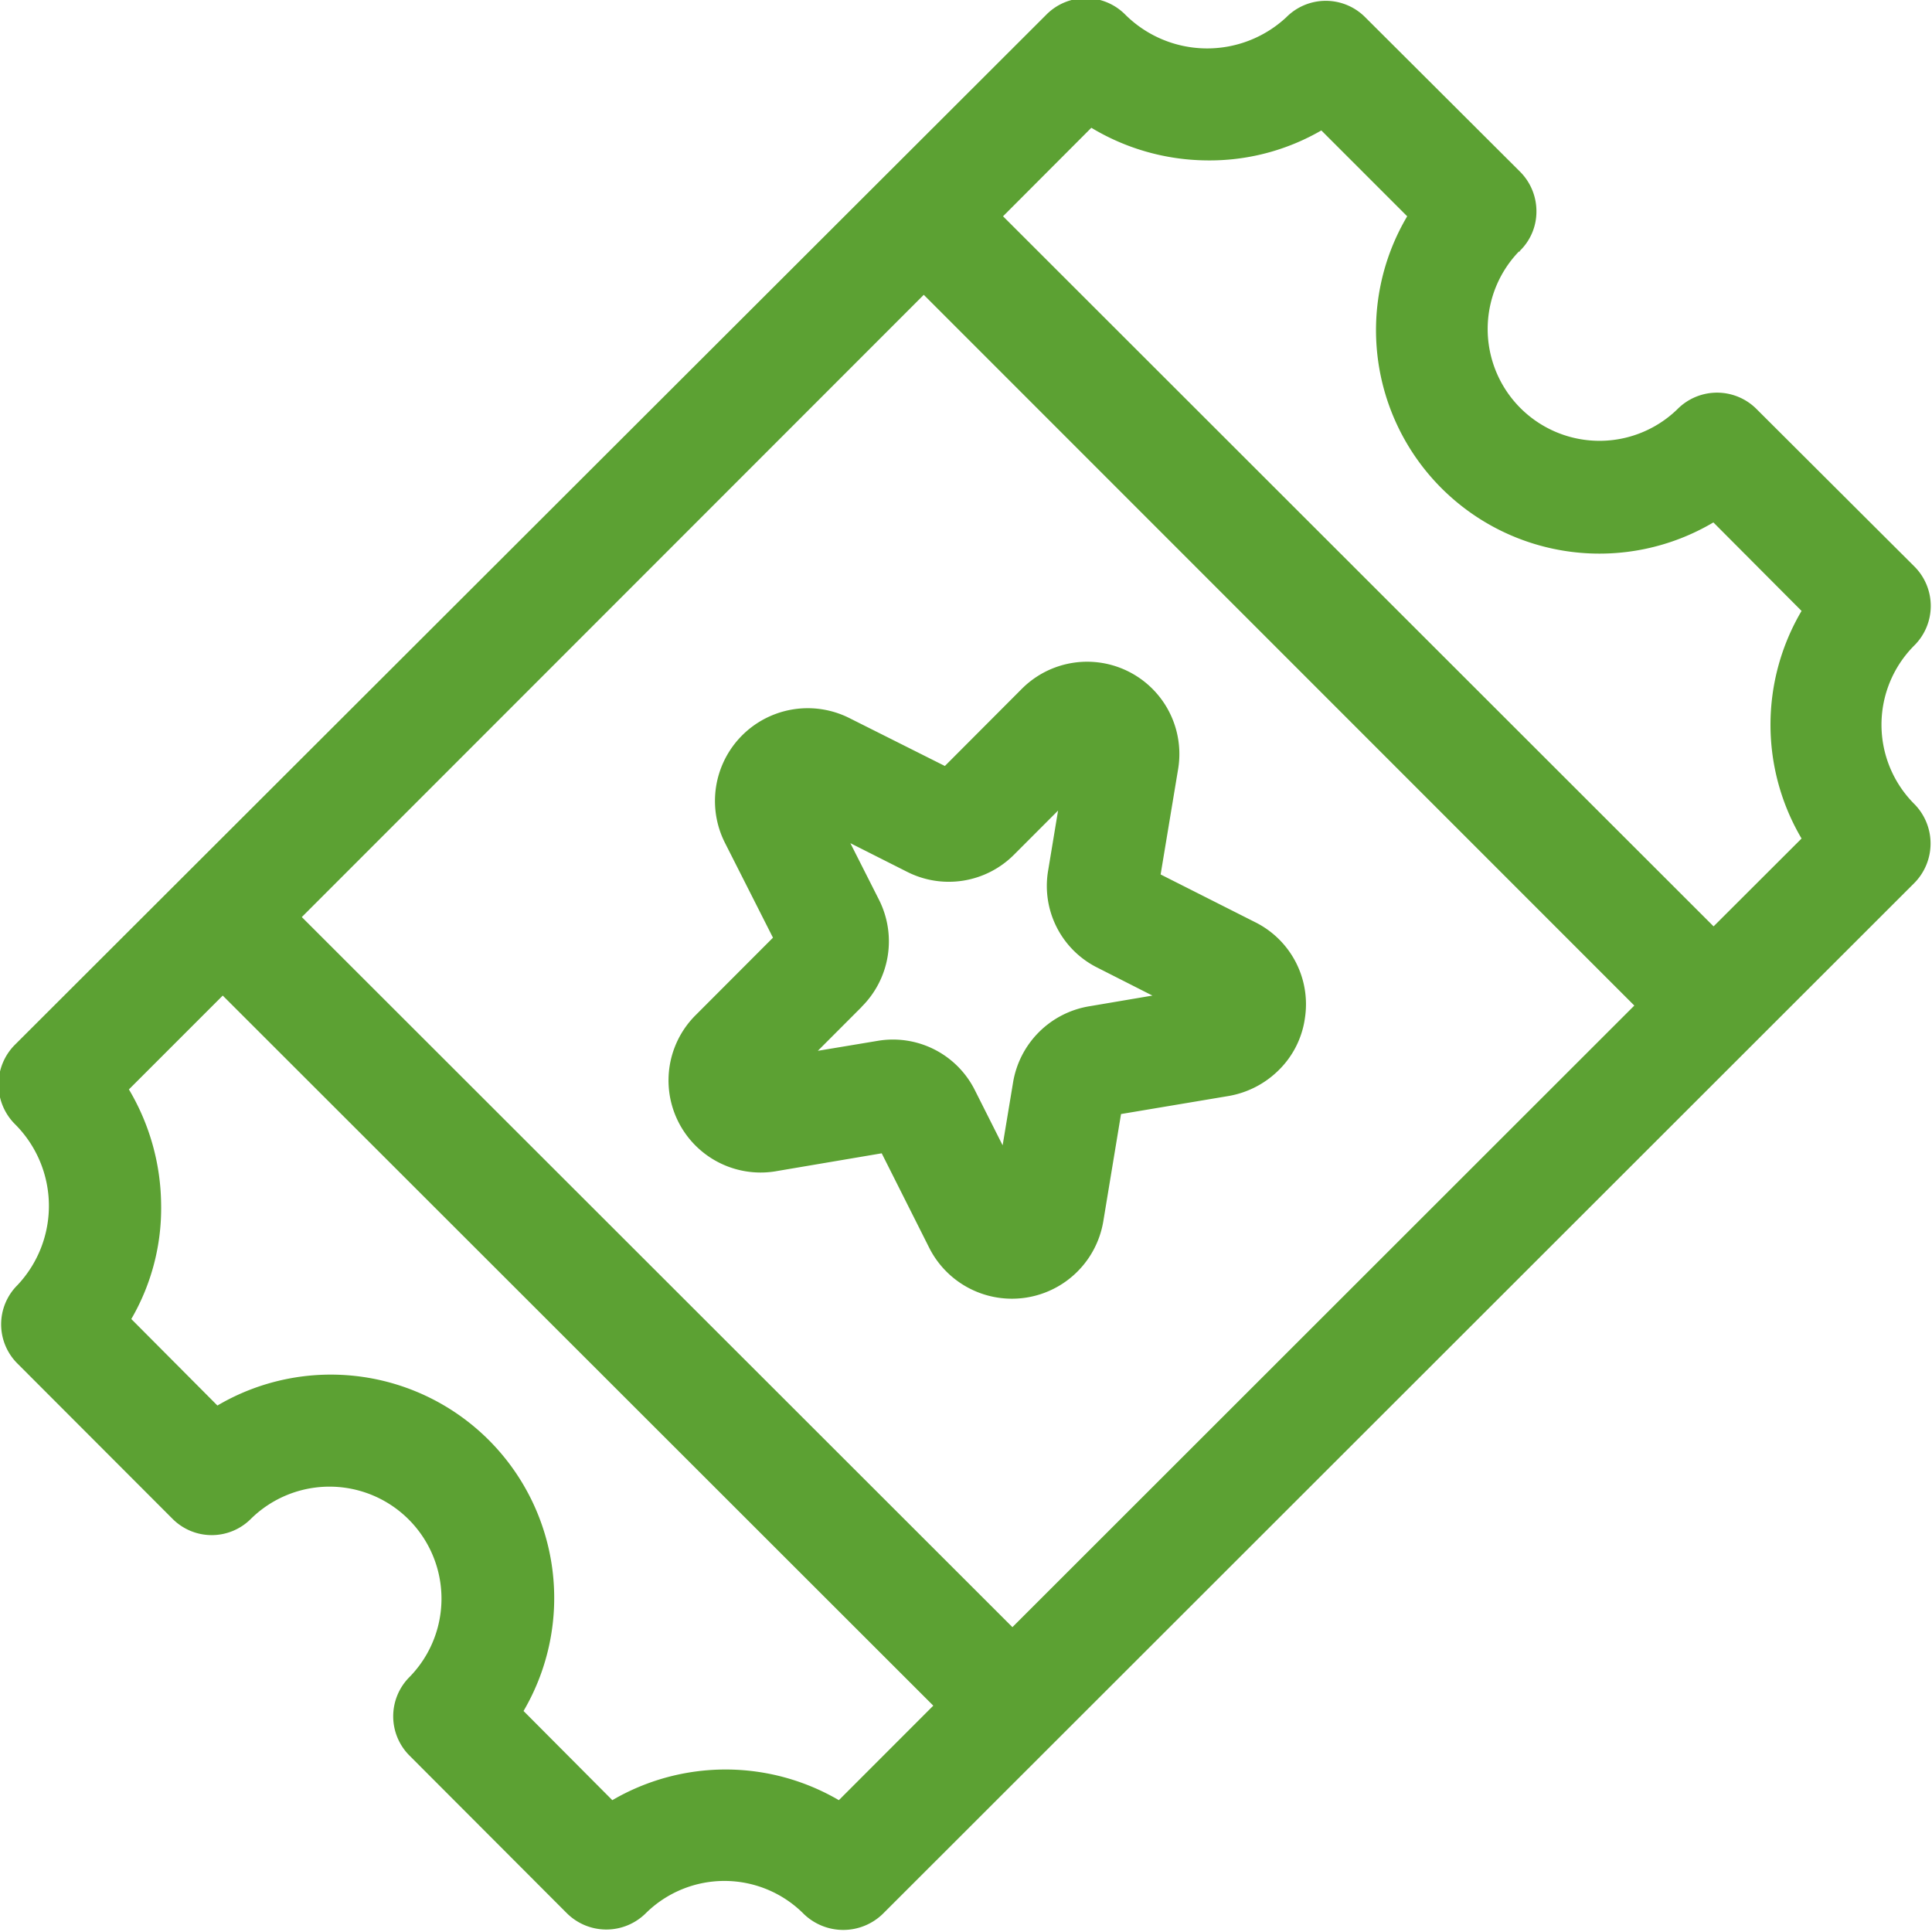 <svg xmlns="http://www.w3.org/2000/svg" width="29.031" height="29.03" viewBox="0 0 29.031 29.03">
  <defs>
    <style>
      .cls-1 {
        fill: #5ca133;
        fill-rule: evenodd;
      }
    </style>
  </defs>
  <path id="entry-ticket" class="cls-1" d="M703.056,1110.25s0-.01,0-0.01a0.82,0.82,0,0,0,.25-0.59,0.84,0.84,0,0,0-.246-0.6l-2.326-2.32a0.835,0.835,0,0,0-1.187,0,1.745,1.745,0,0,1-2.419-.04,0.834,0.834,0,0,0-1.186,0l-15.5,15.48a0.844,0.844,0,0,0,0,1.19,1.735,1.735,0,0,1,.04,2.42,0.831,0.831,0,0,0,0,1.18l2.327,2.33a0.831,0.831,0,0,0,1.183,0,1.683,1.683,0,0,1,2.38,2.38,0.834,0.834,0,0,0,0,1.18l2.366,2.37a0.841,0.841,0,0,0,1.184,0,1.681,1.681,0,0,1,2.375.01,0.853,0.853,0,0,0,1.186,0l15.5-15.49a0.844,0.844,0,0,0,0-1.19,1.685,1.685,0,0,1,0-2.38h0a0.837,0.837,0,0,0,0-1.19l-2.366-2.36a0.838,0.838,0,0,0-1.194,0,1.68,1.68,0,0,1-2.381-2.37h0Zm-8.956.65,10.677,10.68-9.345,9.34-10.678-10.67Zm-4.68,22.62-1.334-1.34a3.357,3.357,0,0,0-4.6-4.59l-1.294-1.3a3.31,3.31,0,0,0,.448-1.73,3.44,3.44,0,0,0-.484-1.72l1.41-1.41,10.677,10.67-1.419,1.42A3.374,3.374,0,0,0,689.42,1133.52Zm16.545-19.2,1.325,1.33a3.365,3.365,0,0,0,0,3.42l-1.322,1.32-10.677-10.67,1.327-1.33a3.417,3.417,0,0,0,1.717.49,3.351,3.351,0,0,0,1.739-.45l1.29,1.29A3.358,3.358,0,0,0,705.965,1114.32Zm-14.091,9.75,1.594-.27,0.719,1.43a1.392,1.392,0,0,0,2.611-.41l0.266-1.61,1.61-.27a1.408,1.408,0,0,0,.76-0.39,1.357,1.357,0,0,0,.393-0.78,1.376,1.376,0,0,0-.742-1.44l-1.426-.72,0.264-1.59a1.386,1.386,0,0,0-2.349-1.2l-1.157,1.16-1.435-.72h0a1.394,1.394,0,0,0-1.872,1.87l0.724,1.43-1.158,1.16a1.384,1.384,0,0,0,1.2,2.35h0Zm1.291-2.47a1.387,1.387,0,0,0,.262-1.61l-0.43-.85,0.852,0.43a1.384,1.384,0,0,0,1.61-.26l0.659-.66-0.149.9a1.372,1.372,0,0,0,.739,1.46l0.828,0.42-0.944.16a1.39,1.39,0,0,0-1.151,1.15l-0.156.94-0.418-.83a1.376,1.376,0,0,0-1.459-.74l-0.9.15,0.659-.66h0Z" transform="translate(-680.219 -1106.47)"/>
</svg>
